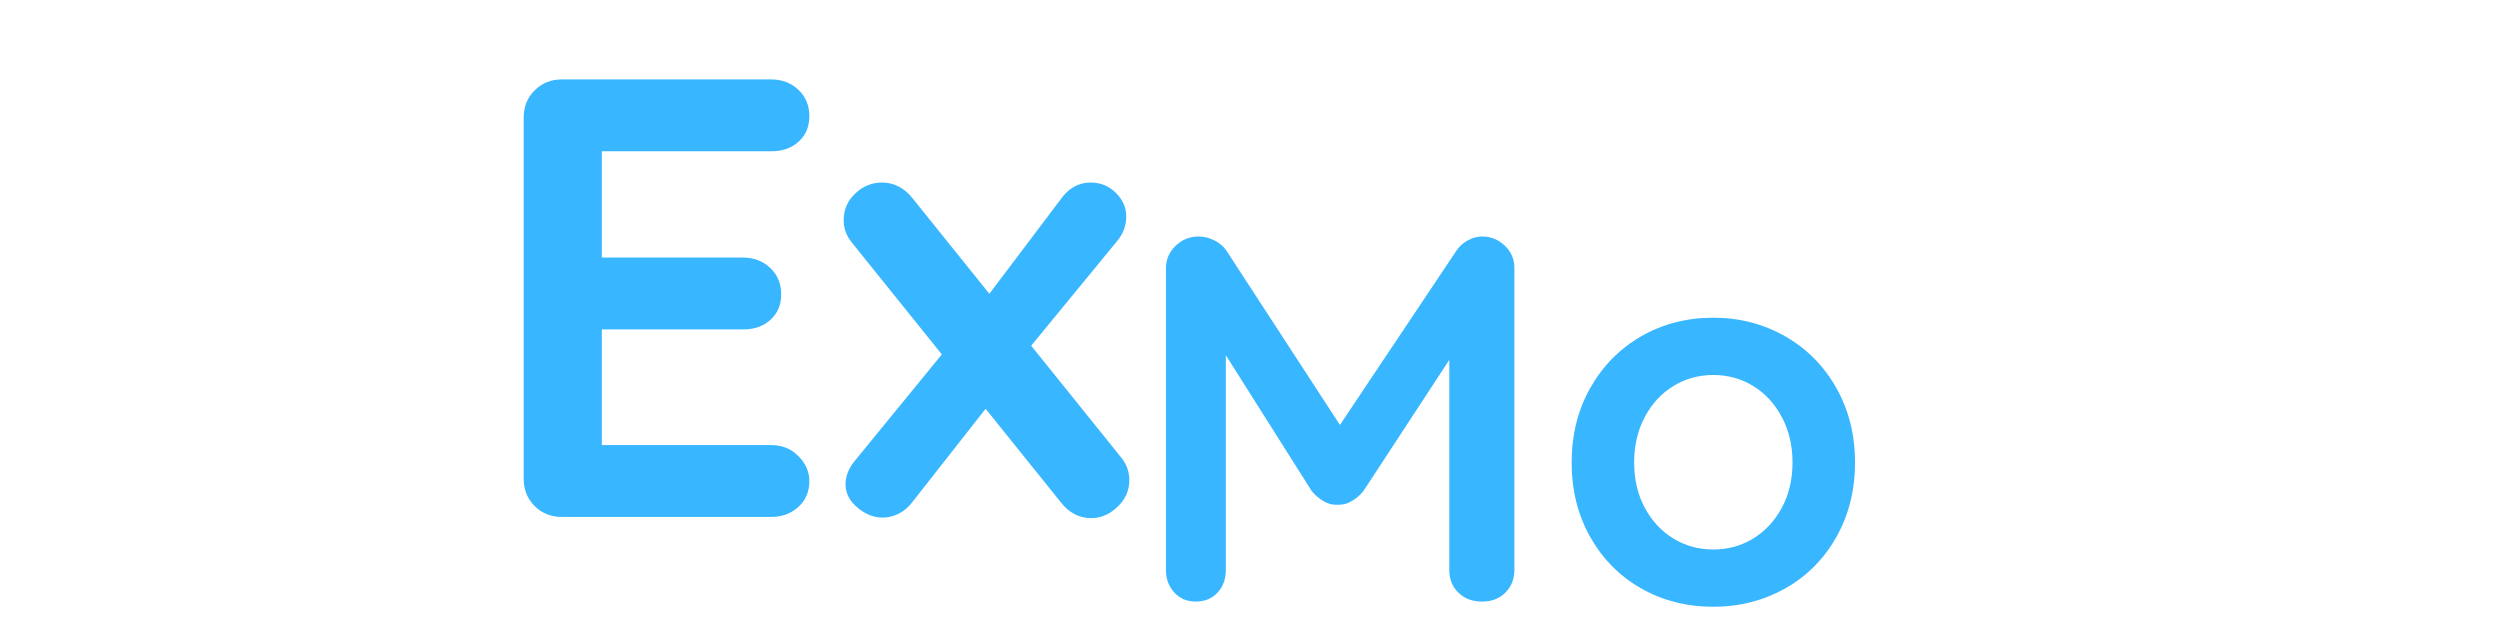<?xml version="1.0" encoding="UTF-8"?>
<svg xmlns="http://www.w3.org/2000/svg" xmlns:xlink="http://www.w3.org/1999/xlink" width="480pt" height="120pt" viewBox="0 0 480 120" version="1.2">
<defs>
<g>
<symbol overflow="visible" id="glyph0-0">
<path style="stroke:none;" d="M 4 -66.5 C 4 -68.832 5.164 -70 7.5 -70 L 50.906 -70 C 53.238 -70 54.406 -68.832 54.406 -66.5 L 54.406 -3.5 C 54.406 -1.164 53.238 0 50.906 0 L 7.5 0 C 5.164 0 4 -1.164 4 -3.5 Z M 9.5 -67 C 9.301 -67 9.164 -66.93 9.094 -66.797 C 9.031 -66.66 9.066 -66.531 9.203 -66.406 L 50.797 -6.5 C 50.93 -6.301 51.066 -6.219 51.203 -6.25 C 51.336 -6.281 51.406 -6.43 51.406 -6.703 L 51.406 -66.5 C 51.406 -66.832 51.238 -67 50.906 -67 Z M 7 -3.5 C 7 -3.164 7.164 -3 7.5 -3 L 48.797 -3 C 48.992 -3 49.125 -3.066 49.188 -3.203 C 49.258 -3.336 49.227 -3.469 49.094 -3.594 L 7.594 -63.5 C 7.469 -63.695 7.336 -63.781 7.203 -63.75 C 7.066 -63.719 7 -63.566 7 -63.297 Z M 7 -3.5 "/>
</symbol>
<symbol overflow="visible" id="glyph0-1">
<path style="stroke:none;" d="M 68.203 -70.094 C 69.867 -70.094 71.316 -69.508 72.547 -68.344 C 73.785 -67.176 74.406 -65.727 74.406 -64 L 74.406 -6.094 C 74.406 -4.363 73.836 -2.914 72.703 -1.75 C 71.566 -0.582 70.066 0 68.203 0 C 66.336 0 64.82 -0.566 63.656 -1.703 C 62.488 -2.836 61.906 -4.301 61.906 -6.094 L 61.906 -46.406 L 45.406 -21.203 C 44.738 -20.398 43.969 -19.75 43.094 -19.25 C 42.227 -18.75 41.332 -18.531 40.406 -18.594 C 39.531 -18.531 38.66 -18.75 37.797 -19.25 C 36.93 -19.75 36.164 -20.398 35.5 -21.203 L 19 -47.297 L 19 -6.094 C 19 -4.301 18.461 -2.836 17.391 -1.703 C 16.328 -0.566 14.93 0 13.203 0 C 11.535 0 10.164 -0.582 9.094 -1.75 C 8.031 -2.914 7.5 -4.363 7.5 -6.094 L 7.5 -64 C 7.5 -65.664 8.113 -67.098 9.344 -68.297 C 10.582 -69.492 12.066 -70.094 13.797 -70.094 C 14.797 -70.094 15.797 -69.844 16.797 -69.344 C 17.797 -68.844 18.562 -68.195 19.094 -67.406 L 40.906 -33.906 L 63.297 -67.406 C 63.828 -68.195 64.539 -68.844 65.438 -69.344 C 66.344 -69.844 67.266 -70.094 68.203 -70.094 Z M 68.203 -70.094 "/>
</symbol>
<symbol overflow="visible" id="glyph0-2">
<path style="stroke:none;" d="M 57.906 -26.703 C 57.906 -21.367 56.703 -16.582 54.297 -12.344 C 51.898 -8.113 48.617 -4.832 44.453 -2.5 C 40.285 -0.164 35.703 1 30.703 1 C 25.629 1 21.023 -0.164 16.891 -2.5 C 12.766 -4.832 9.5 -8.113 7.094 -12.344 C 4.695 -16.582 3.5 -21.367 3.5 -26.703 C 3.5 -32.035 4.695 -36.816 7.094 -41.047 C 9.5 -45.285 12.766 -48.586 16.891 -50.953 C 21.023 -53.316 25.629 -54.5 30.703 -54.5 C 35.703 -54.5 40.285 -53.316 44.453 -50.953 C 48.617 -48.586 51.898 -45.285 54.297 -41.047 C 56.703 -36.816 57.906 -32.035 57.906 -26.703 Z M 45.906 -26.703 C 45.906 -29.961 45.219 -32.875 43.844 -35.438 C 42.477 -38.008 40.645 -39.992 38.344 -41.391 C 36.051 -42.797 33.504 -43.5 30.703 -43.5 C 27.898 -43.5 25.348 -42.797 23.047 -41.391 C 20.742 -39.992 18.91 -38.008 17.547 -35.438 C 16.18 -32.875 15.5 -29.961 15.5 -26.703 C 15.5 -23.43 16.18 -20.531 17.547 -18 C 18.91 -15.469 20.742 -13.5 23.047 -12.094 C 25.348 -10.695 27.898 -10 30.703 -10 C 33.504 -10 36.051 -10.695 38.344 -12.094 C 40.645 -13.5 42.477 -15.469 43.844 -18 C 45.219 -20.531 45.906 -23.43 45.906 -26.703 Z M 45.906 -26.703 "/>
</symbol>
<symbol overflow="visible" id="glyph1-0">
<path style="stroke:none;" d="M 4.797 -79.797 C 4.797 -82.598 6.195 -84 9 -84 L 61.078 -84 C 63.879 -84 65.281 -82.598 65.281 -79.797 L 65.281 -4.203 C 65.281 -1.398 63.879 0 61.078 0 L 9 0 C 6.195 0 4.797 -1.398 4.797 -4.203 Z M 11.406 -80.406 C 11.164 -80.406 11.004 -80.32 10.922 -80.156 C 10.836 -80 10.879 -79.844 11.047 -79.688 L 60.953 -7.797 C 61.117 -7.555 61.281 -7.457 61.438 -7.5 C 61.602 -7.539 61.688 -7.723 61.688 -8.047 L 61.688 -79.797 C 61.688 -80.203 61.484 -80.406 61.078 -80.406 Z M 8.406 -4.203 C 8.406 -3.797 8.602 -3.594 9 -3.594 L 58.562 -3.594 C 58.801 -3.594 58.957 -3.672 59.031 -3.828 C 59.113 -3.992 59.078 -4.156 58.922 -4.312 L 9.125 -76.203 C 8.957 -76.441 8.797 -76.539 8.641 -76.5 C 8.484 -76.457 8.406 -76.273 8.406 -75.953 Z M 8.406 -4.203 "/>
</symbol>
<symbol overflow="visible" id="glyph1-1">
<path style="stroke:none;" d="M 56.516 -13.797 C 58.598 -13.797 60.336 -13.094 61.734 -11.688 C 63.141 -10.289 63.844 -8.676 63.844 -6.844 C 63.844 -4.844 63.141 -3.203 61.734 -1.922 C 60.336 -0.641 58.598 0 56.516 0 L 16.312 0 C 14.238 0 12.5 -0.695 11.094 -2.094 C 9.695 -3.5 9 -5.238 9 -7.312 L 9 -76.688 C 9 -78.758 9.695 -80.492 11.094 -81.891 C 12.5 -83.297 14.238 -84 16.312 -84 L 56.516 -84 C 58.598 -84 60.336 -83.336 61.734 -82.016 C 63.141 -80.703 63.844 -79.004 63.844 -76.922 C 63.844 -74.922 63.16 -73.301 61.797 -72.062 C 60.441 -70.82 58.68 -70.203 56.516 -70.203 L 24 -70.203 L 24 -49.797 L 51.125 -49.797 C 53.195 -49.797 54.93 -49.133 56.328 -47.812 C 57.734 -46.5 58.438 -44.801 58.438 -42.719 C 58.438 -40.719 57.754 -39.098 56.391 -37.859 C 55.035 -36.617 53.281 -36 51.125 -36 L 24 -36 L 24 -13.797 Z M 56.516 -13.797 "/>
</symbol>
<symbol overflow="visible" id="glyph1-2">
<path style="stroke:none;" d="M 55.078 -11.406 C 56.117 -10.125 56.641 -8.68 56.641 -7.078 C 56.641 -5.078 55.879 -3.359 54.359 -1.922 C 52.836 -0.484 51.156 0.234 49.312 0.234 C 47 0.234 45.039 -0.801 43.438 -2.875 L 29.047 -20.766 L 15 -2.875 C 14.281 -1.914 13.422 -1.176 12.422 -0.656 C 11.422 -0.133 10.359 0.125 9.234 0.125 C 7.555 0.125 5.957 -0.516 4.438 -1.797 C 2.914 -3.078 2.156 -4.555 2.156 -6.234 C 2.156 -7.836 2.754 -9.359 3.953 -10.797 L 20.641 -31.203 L 3.359 -52.688 C 2.316 -53.957 1.797 -55.395 1.797 -57 C 1.797 -59 2.535 -60.695 4.016 -62.094 C 5.492 -63.5 7.195 -64.203 9.125 -64.203 C 11.438 -64.203 13.395 -63.203 15 -61.203 L 29.766 -42.844 L 43.438 -60.953 C 44.957 -63.117 46.879 -64.203 49.203 -64.203 C 51.117 -64.203 52.738 -63.539 54.062 -62.219 C 55.383 -60.895 56.047 -59.395 56.047 -57.719 C 56.047 -55.957 55.484 -54.398 54.359 -53.047 L 37.797 -32.875 Z M 55.078 -11.406 "/>
</symbol>
</g>
</defs>
<g id="surface1">
<g style="fill:rgb(21.959%,71.37%,100%);fill-opacity:1;">
  <use xlink:href="#glyph0-1" x="216.361" y="115.5"/>
</g>
<g style="fill:rgb(21.959%,71.37%,100%);fill-opacity:1;">
  <use xlink:href="#glyph0-2" x="298.258" y="115.5"/>
</g>
<g style="fill:rgb(21.959%,71.37%,100%);fill-opacity:1;">
  <use xlink:href="#glyph1-1" x="91.55" y="99.25"/>
</g>
<g style="fill:rgb(21.959%,71.37%,100%);fill-opacity:1;">
  <use xlink:href="#glyph1-2" x="160.19" y="99.25"/>
</g>
</g>
</svg>
